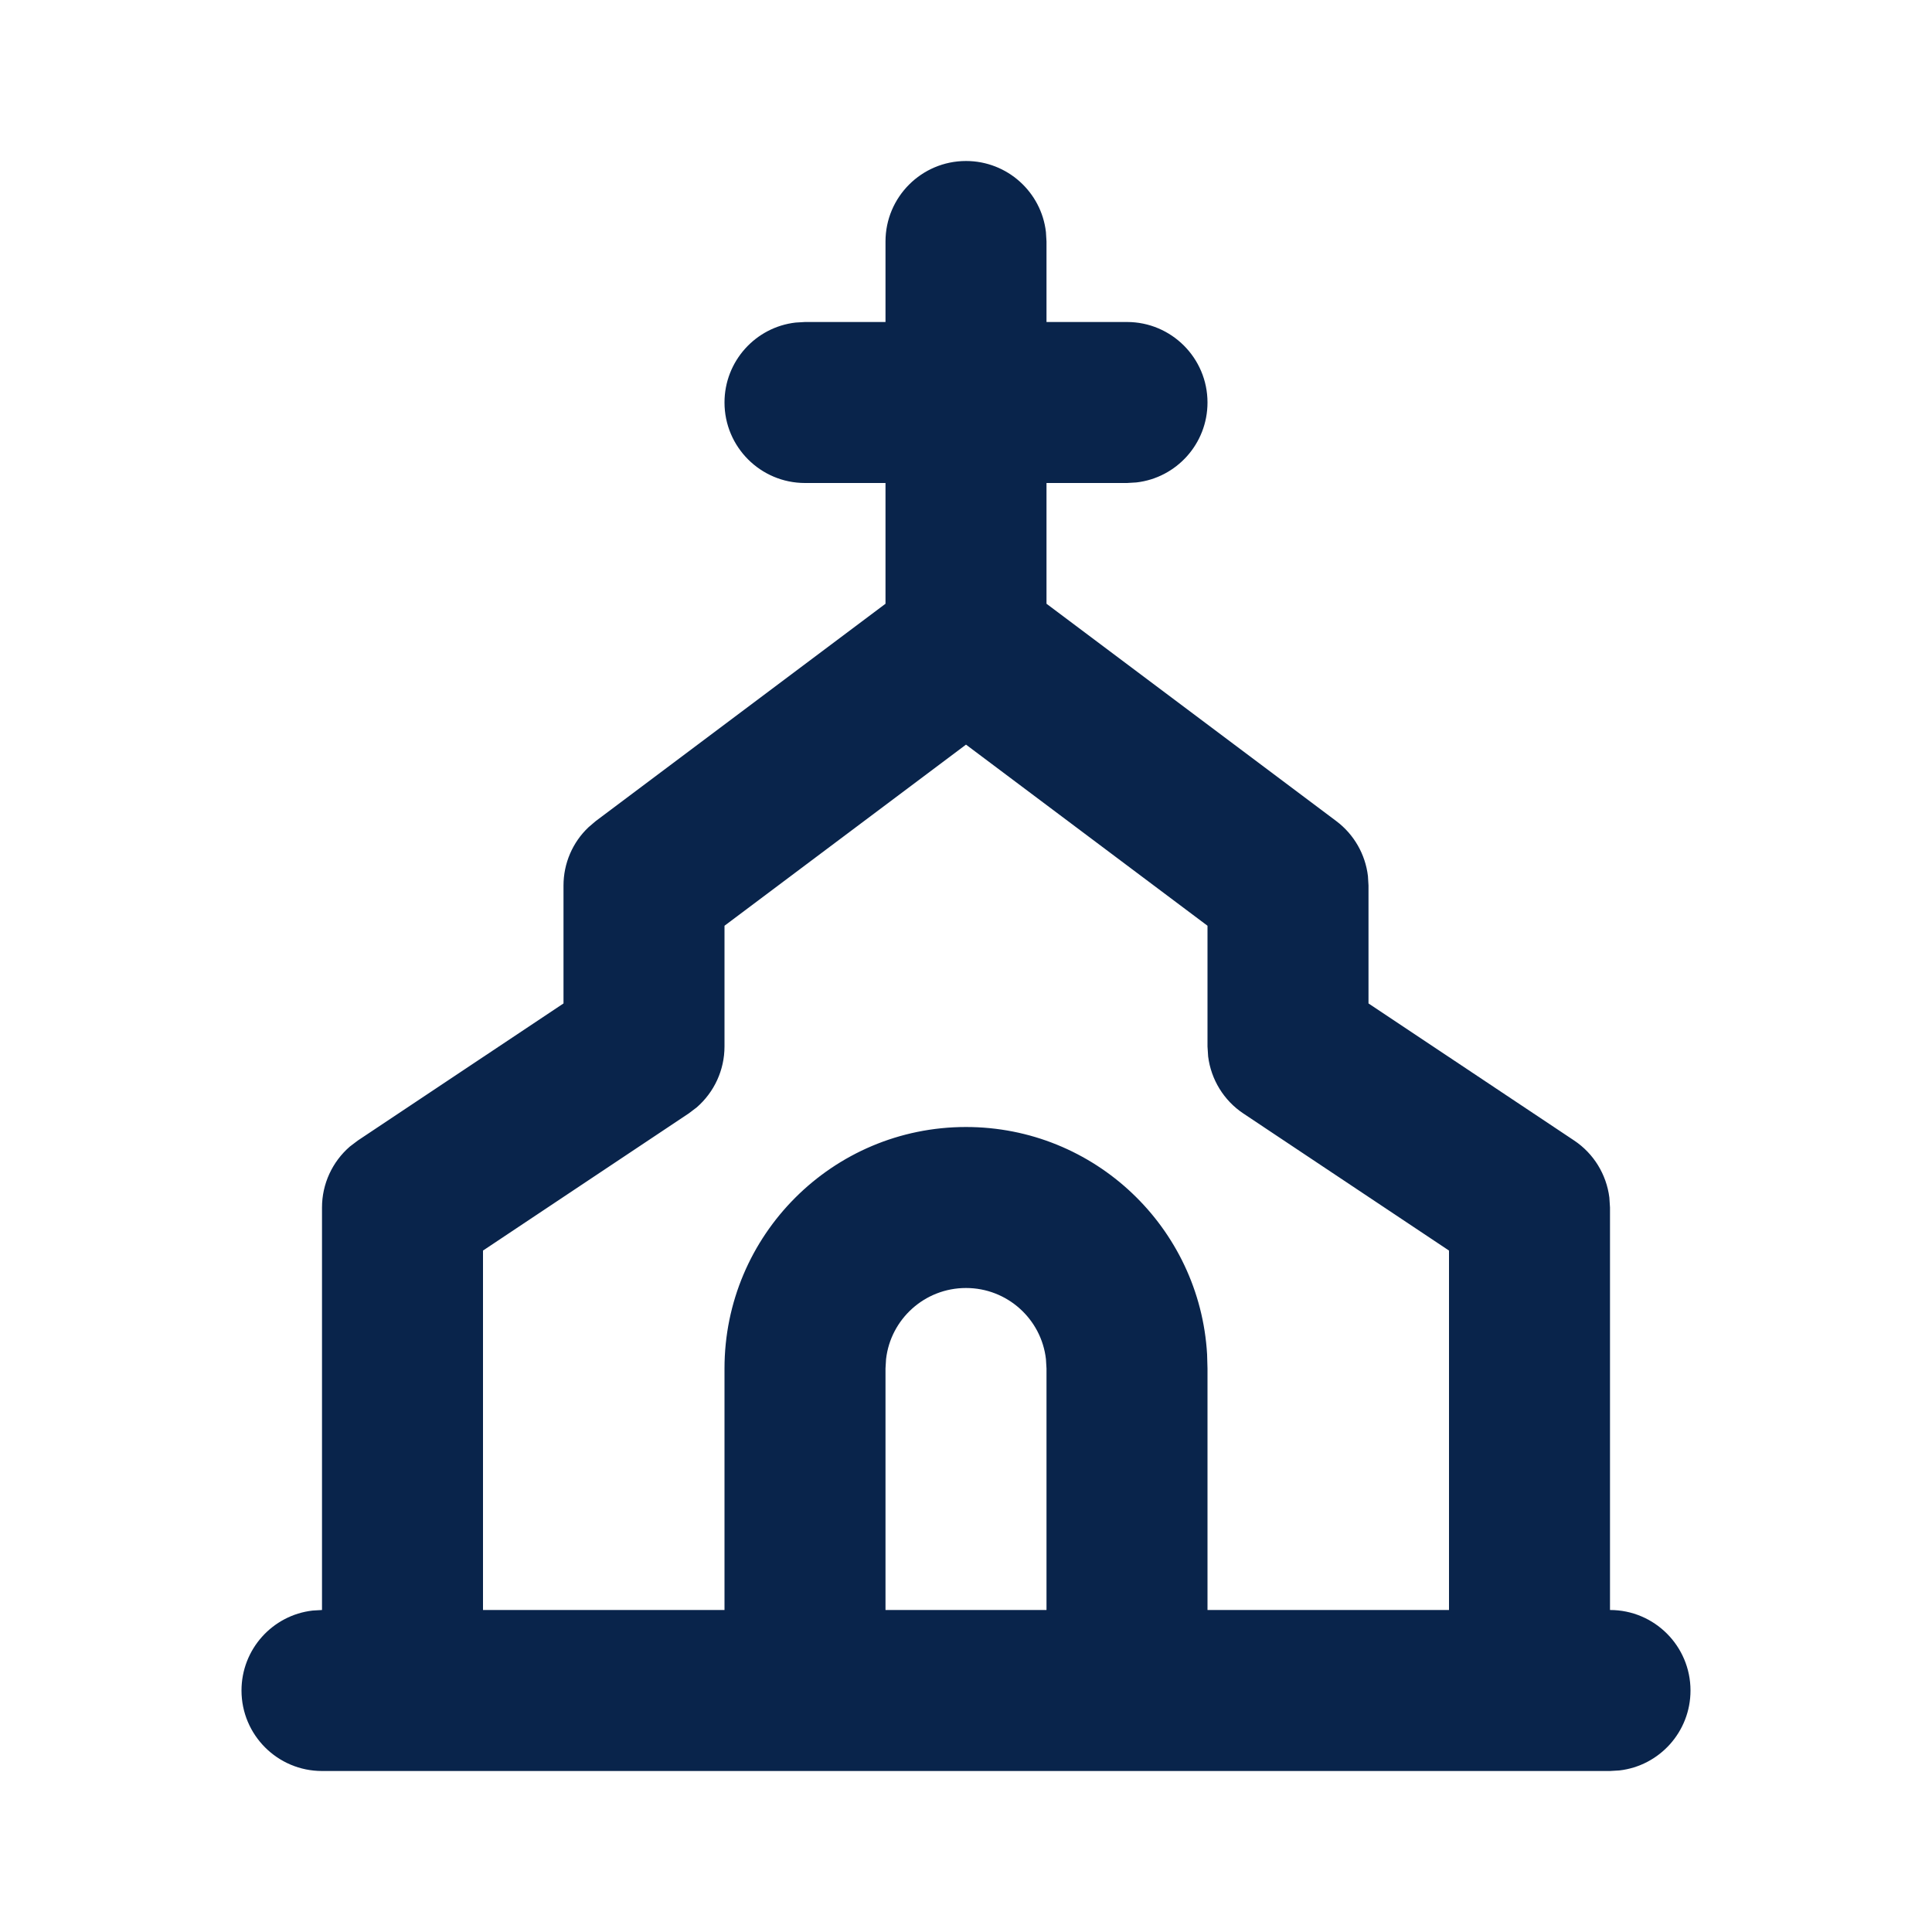 <?xml version="1.0" encoding="UTF-8"?>
<svg width="24px" height="24px" viewBox="0 0 24 24" version="1.1" xmlns="http://www.w3.org/2000/svg" xmlns:xlink="http://www.w3.org/1999/xlink">
    <title>church_line</title>
    <g id="Icon" stroke="none" stroke-width="1" fill="none" fill-rule="evenodd">
        <g id="Building" transform="translate(-528, -192)">
            <g id="church_line" transform="translate(528, 192)">
                <path d="M24,0 L24,24 L0,24 L0,0 L24,0 Z M12.594,23.258 L12.582,23.259 L12.511,23.295 L12.492,23.299 L12.477,23.295 L12.406,23.259 C12.396,23.256 12.387,23.259 12.382,23.265 L12.378,23.276 L12.361,23.703 L12.366,23.724 L12.377,23.736 L12.48,23.81 L12.495,23.814 L12.507,23.81 L12.611,23.736 L12.623,23.72 L12.627,23.703 L12.61,23.276 C12.608,23.266 12.601,23.259 12.594,23.258 Z M12.858,23.145 L12.845,23.147 L12.66,23.24 L12.65,23.25 L12.647,23.261 L12.665,23.691 L12.67,23.703 L12.678,23.71 L12.879,23.803 C12.891,23.807 12.902,23.803 12.908,23.795 L12.912,23.781 L12.878,23.166 C12.875,23.155 12.867,23.147 12.858,23.145 Z M12.143,23.147 C12.133,23.142 12.122,23.145 12.116,23.153 L12.11,23.166 L12.076,23.781 C12.075,23.793 12.083,23.802 12.093,23.805 L12.108,23.803 L12.309,23.71 L12.319,23.702 L12.322,23.691 L12.34,23.261 L12.337,23.248 L12.328,23.24 L12.143,23.147 Z" id="MingCute" fill-rule="nonzero"></path>
                <path d="M12,2 C12.513,2 12.936,2.386 12.993,2.883 L13,3 L13,4 L14,4 C14.552,4 15,4.448 15,5 C15,5.513 14.614,5.936 14.117,5.993 L14,6 L13,6 L13,7.5 L16.6,10.2 C16.82,10.365 16.961,10.613 16.993,10.883 L17,11 L17,12.465 L19.555,14.168 C19.798,14.33 19.956,14.59 19.992,14.876 L20,15 L20,20 C20.552,20 21,20.448 21,21 C21,21.513 20.614,21.936 20.117,21.993 L20,22 L4,22 C3.448,22 3,21.552 3,21 C3,20.487 3.386,20.064 3.883,20.007 L4,20 L4,15 C4,14.707 4.128,14.432 4.346,14.243 L4.445,14.168 L7,12.465 L7,11 C7,10.725 7.113,10.463 7.311,10.276 L7.4,10.2 L11,7.5 L11,6 L10,6 C9.448,6 9,5.552 9,5 C9,4.487 9.386,4.064 9.883,4.007 L10,4 L11,4 L11,3 C11,2.448 11.448,2 12,2 Z M12,9.25 L9,11.5 L9,13 C9,13.293 8.872,13.568 8.654,13.757 L8.555,13.832 L6,15.535 L6,20 L9,20 L9,17 C9,15.343 10.343,14 12,14 C13.598,14 14.904,15.249 14.995,16.824 L15,17 L15,20 L18,20 L18,15.535 L15.445,13.832 C15.202,13.67 15.044,13.41 15.008,13.124 L15,13 L15,11.5 L12,9.25 Z M12,16 C11.487,16 11.064,16.386 11.007,16.883 L11,17 L11,20 L13,20 L13,17 L12.993,16.883 C12.936,16.386 12.513,16 12,16 Z" id="形状" fill="#09244B"></path>
            </g>
        </g>
    </g>
</svg>